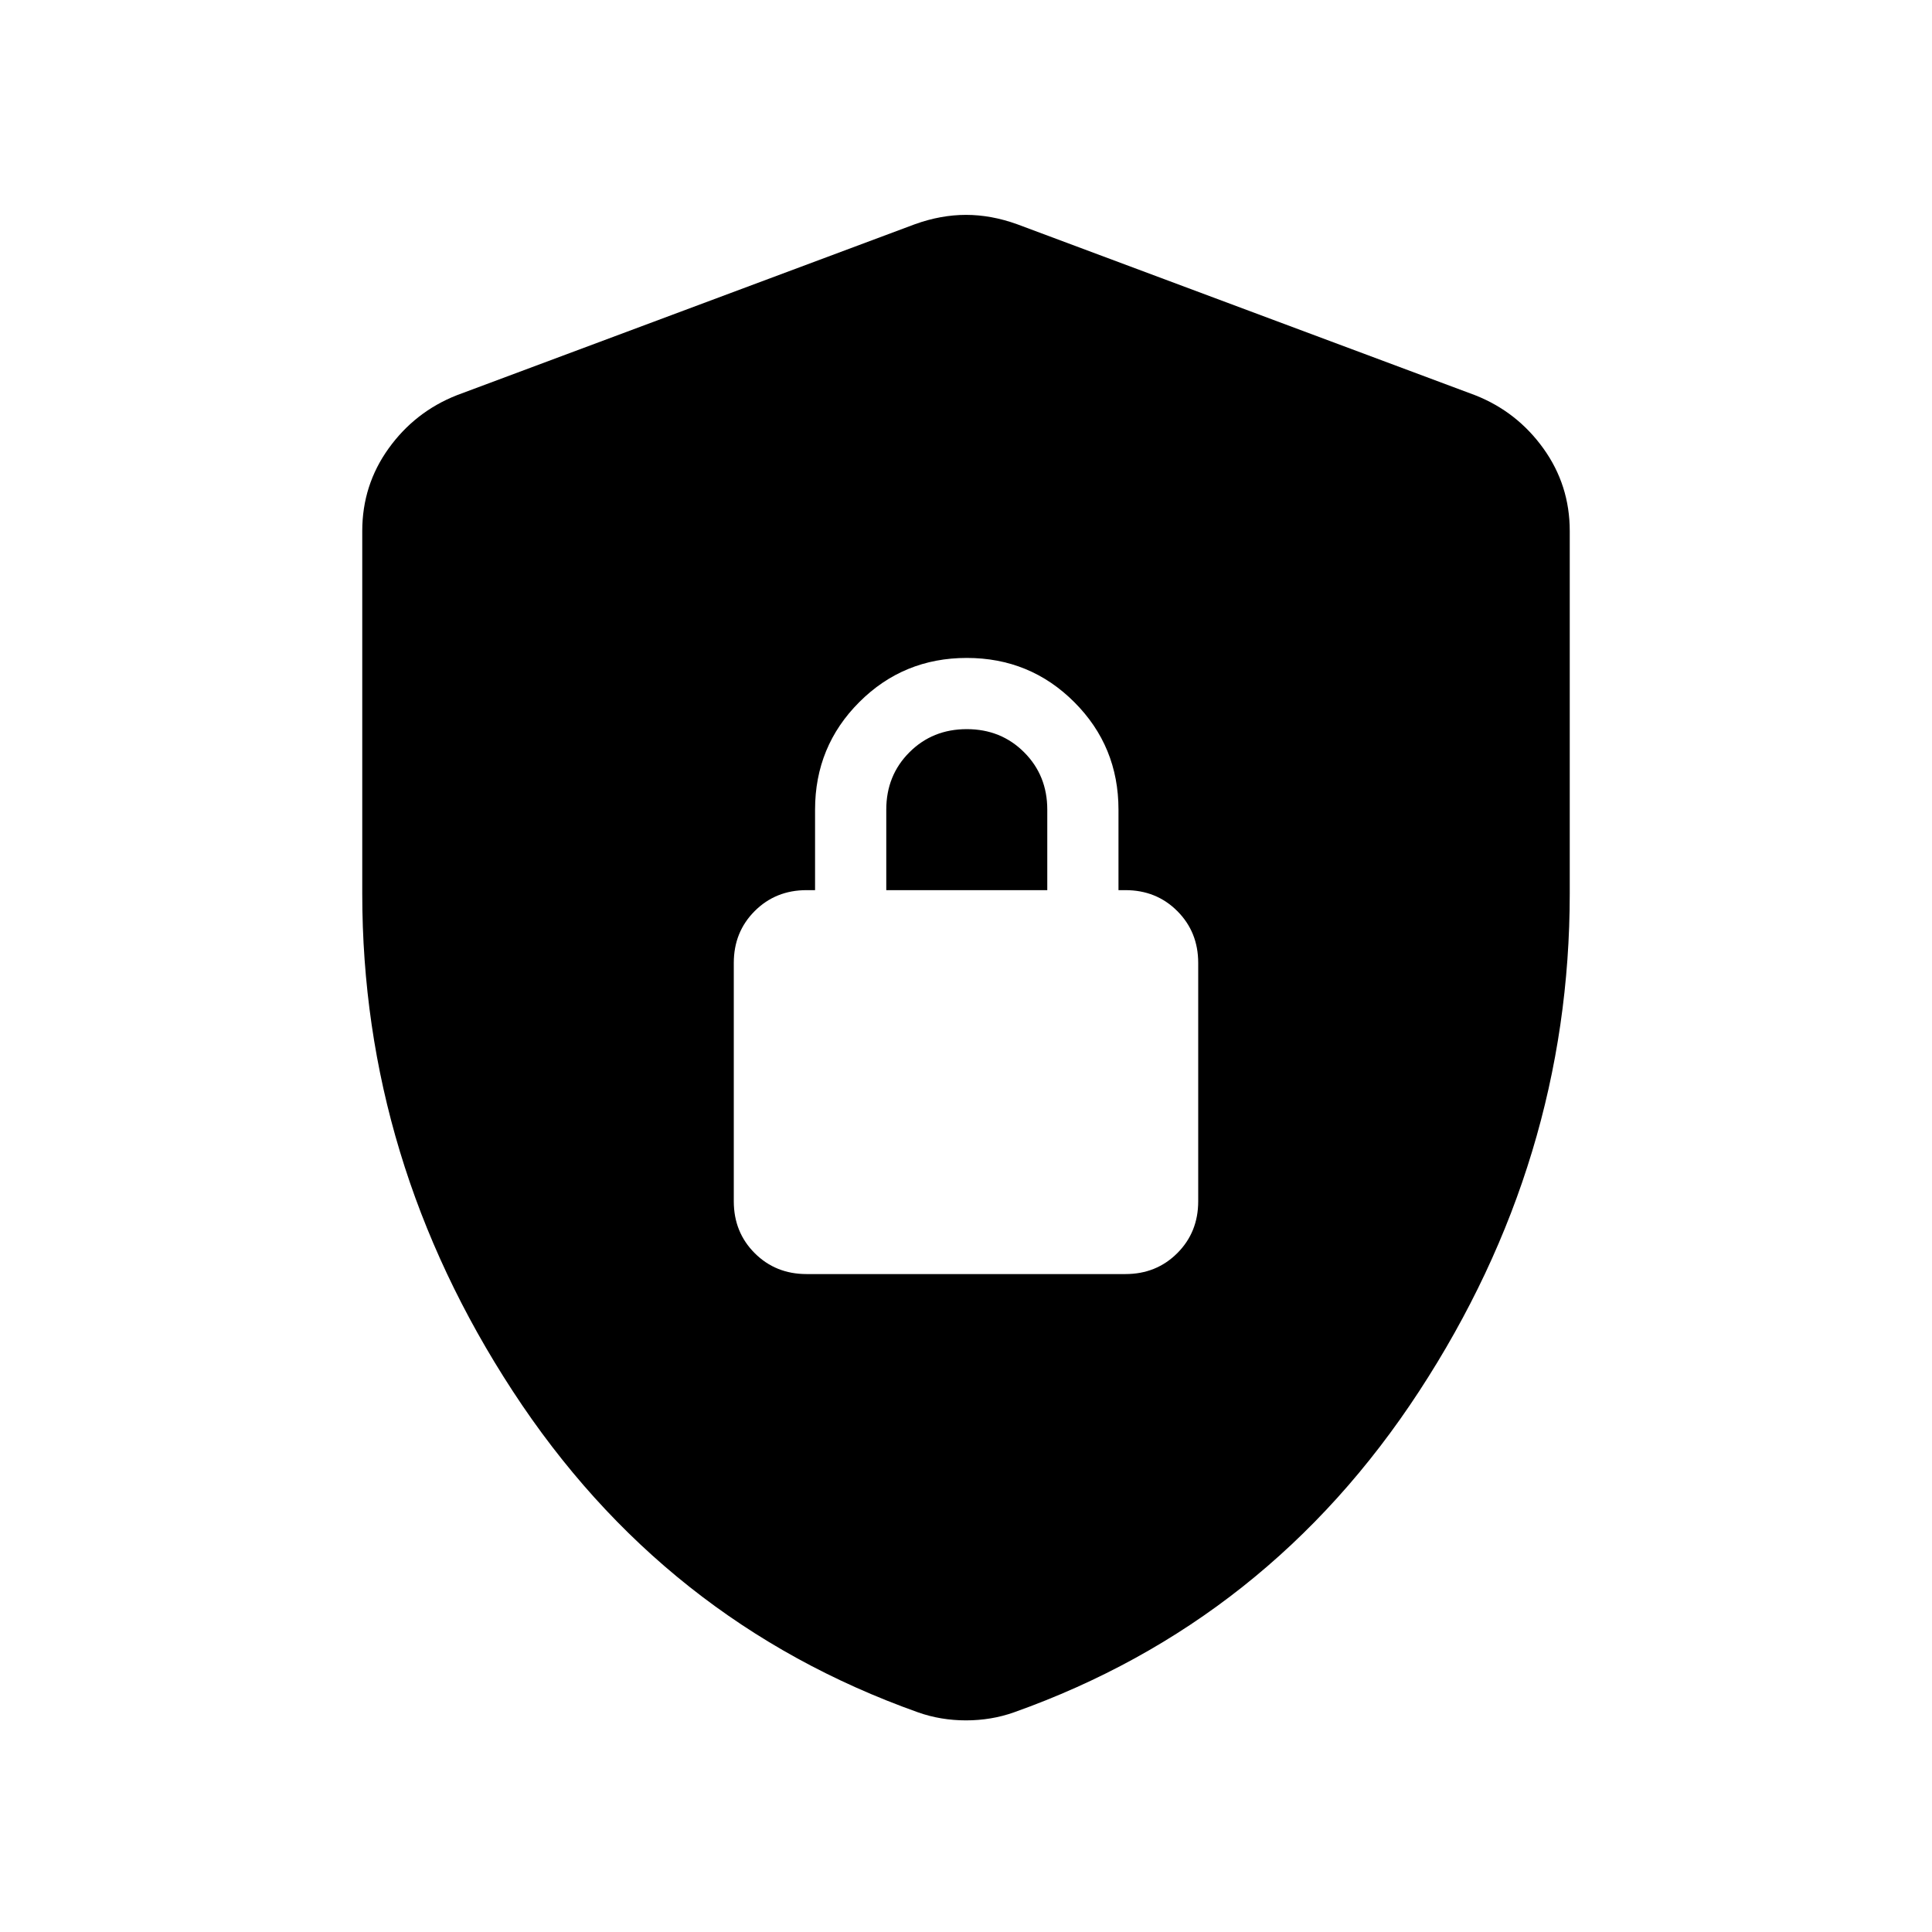 <svg xmlns="http://www.w3.org/2000/svg" height="24" viewBox="0 -960 960 960" width="24"><path d="M400.769-326.924h158.462q15.365 0 25.759-10.394t10.394-25.759v-118.462q0-15.365-10.394-25.759t-25.759-10.394h-3.462v-40q0-31.462-21.962-53.423-21.961-21.961-53.422-21.961-31.462 0-53.423 21.961Q405-589.154 405-557.692v40h-4.231q-15.365 0-25.759 10.394t-10.394 25.759v118.462q0 15.365 10.394 25.759t25.759 10.394Zm39.616-190.768v-40q0-17 11.5-28.5t28.5-11.5q17 0 28.5 11.5t11.5 28.5v40h-80ZM480-105.155q-6.231 0-12.231-1t-11.623-3q-126.53-45-201.337-159.577Q180.001-383.308 180.001-516v-180.153q0-22.791 13.106-41.024t33.894-26.437l227.692-85q12.846-4.615 25.307-4.615 12.461 0 25.307 4.615l227.692 85q20.788 8.204 33.894 26.437 13.106 18.233 13.106 41.024V-516q0 132.692-74.808 247.268-74.807 114.577-201.337 159.577-5.623 2-11.623 3-6 1-12.231 1Z"/></svg>